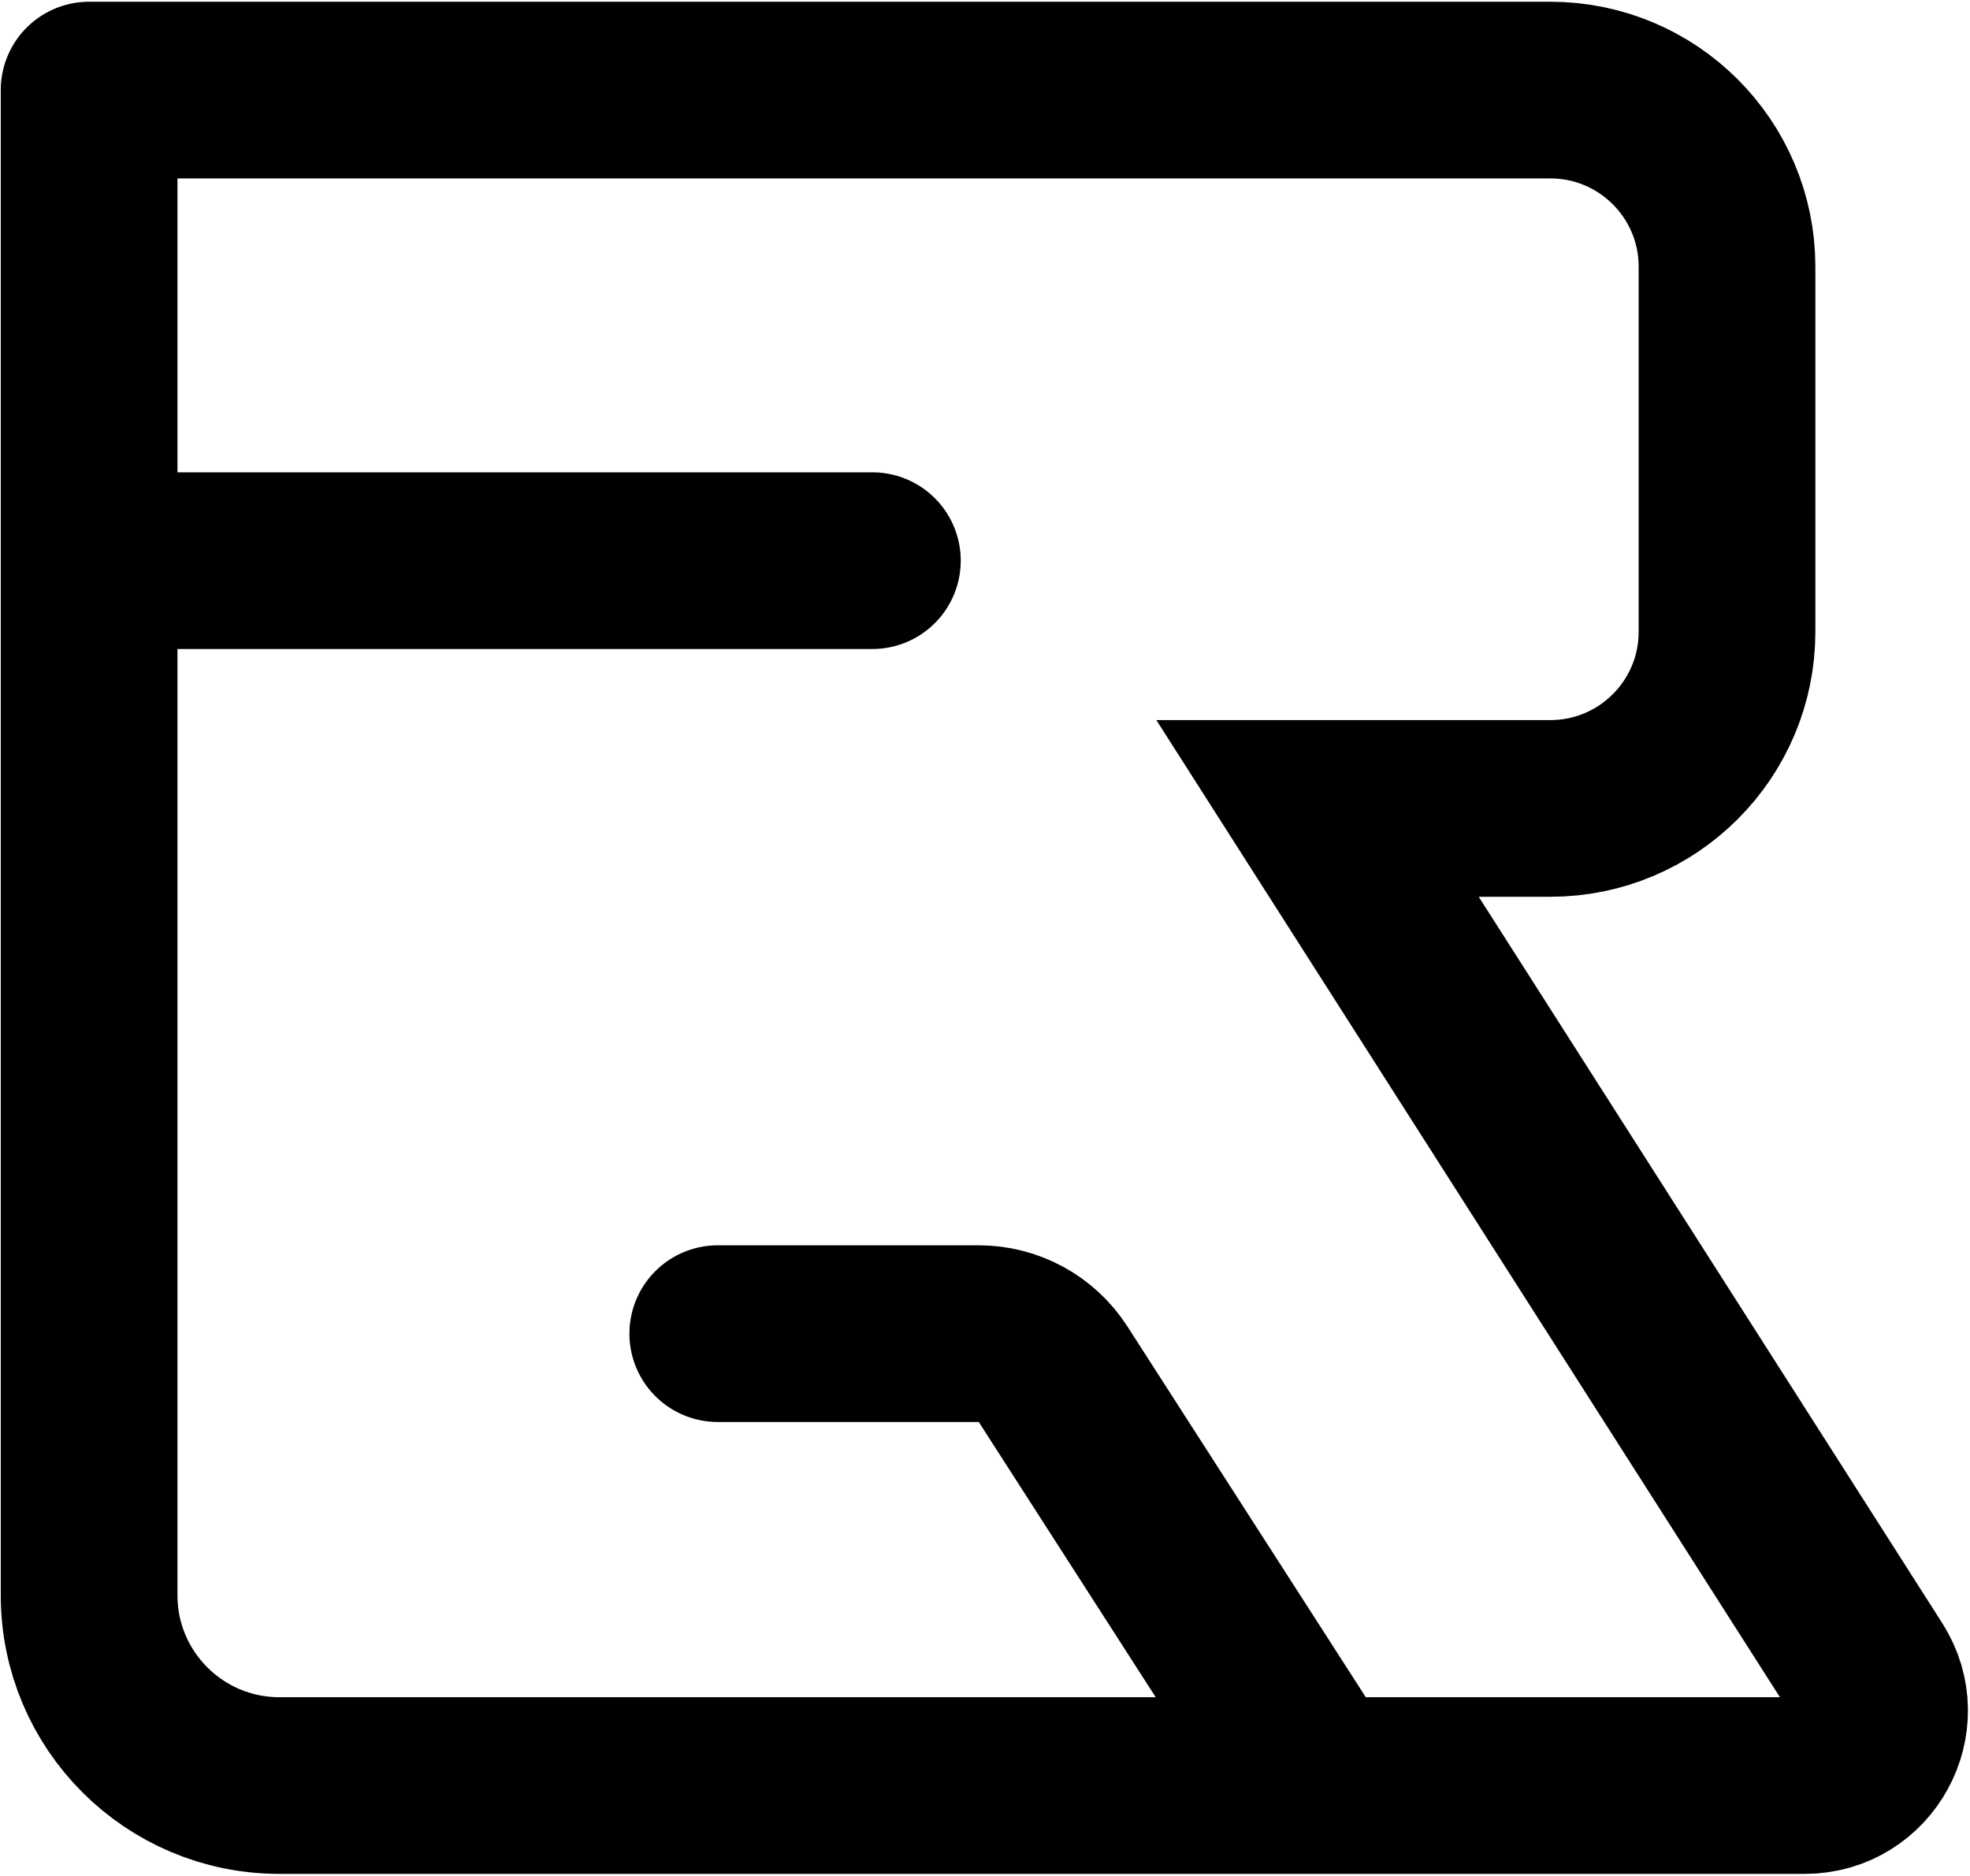 <svg width="818" height="779" viewBox="0 0 818 779" fill="none" xmlns="http://www.w3.org/2000/svg">
<path d="M37 37.407L37 179.101V335.723V428.256M37 37.407H377.053H643.734C684.256 37.407 717.106 70.257 717.106 110.779V186.565V261.144V262.35C717.106 302.873 684.256 335.723 643.734 335.723H632.093H589.586H547.08L775.538 693.76C788.723 714.424 773.881 741.5 749.369 741.5H717.106H547.08M37 37.407L37 232.831M37 428.256V662.484C37 706.123 72.377 741.5 116.017 741.5H377.053H547.08M37 428.256L37 232.831M547.08 741.5L437.269 570.684C430.519 560.183 418.893 553.836 406.41 553.836H362.238H298.037M37 232.831H362.238" stroke="black" stroke-width="73.373" stroke-linecap="round"/>
</svg>
